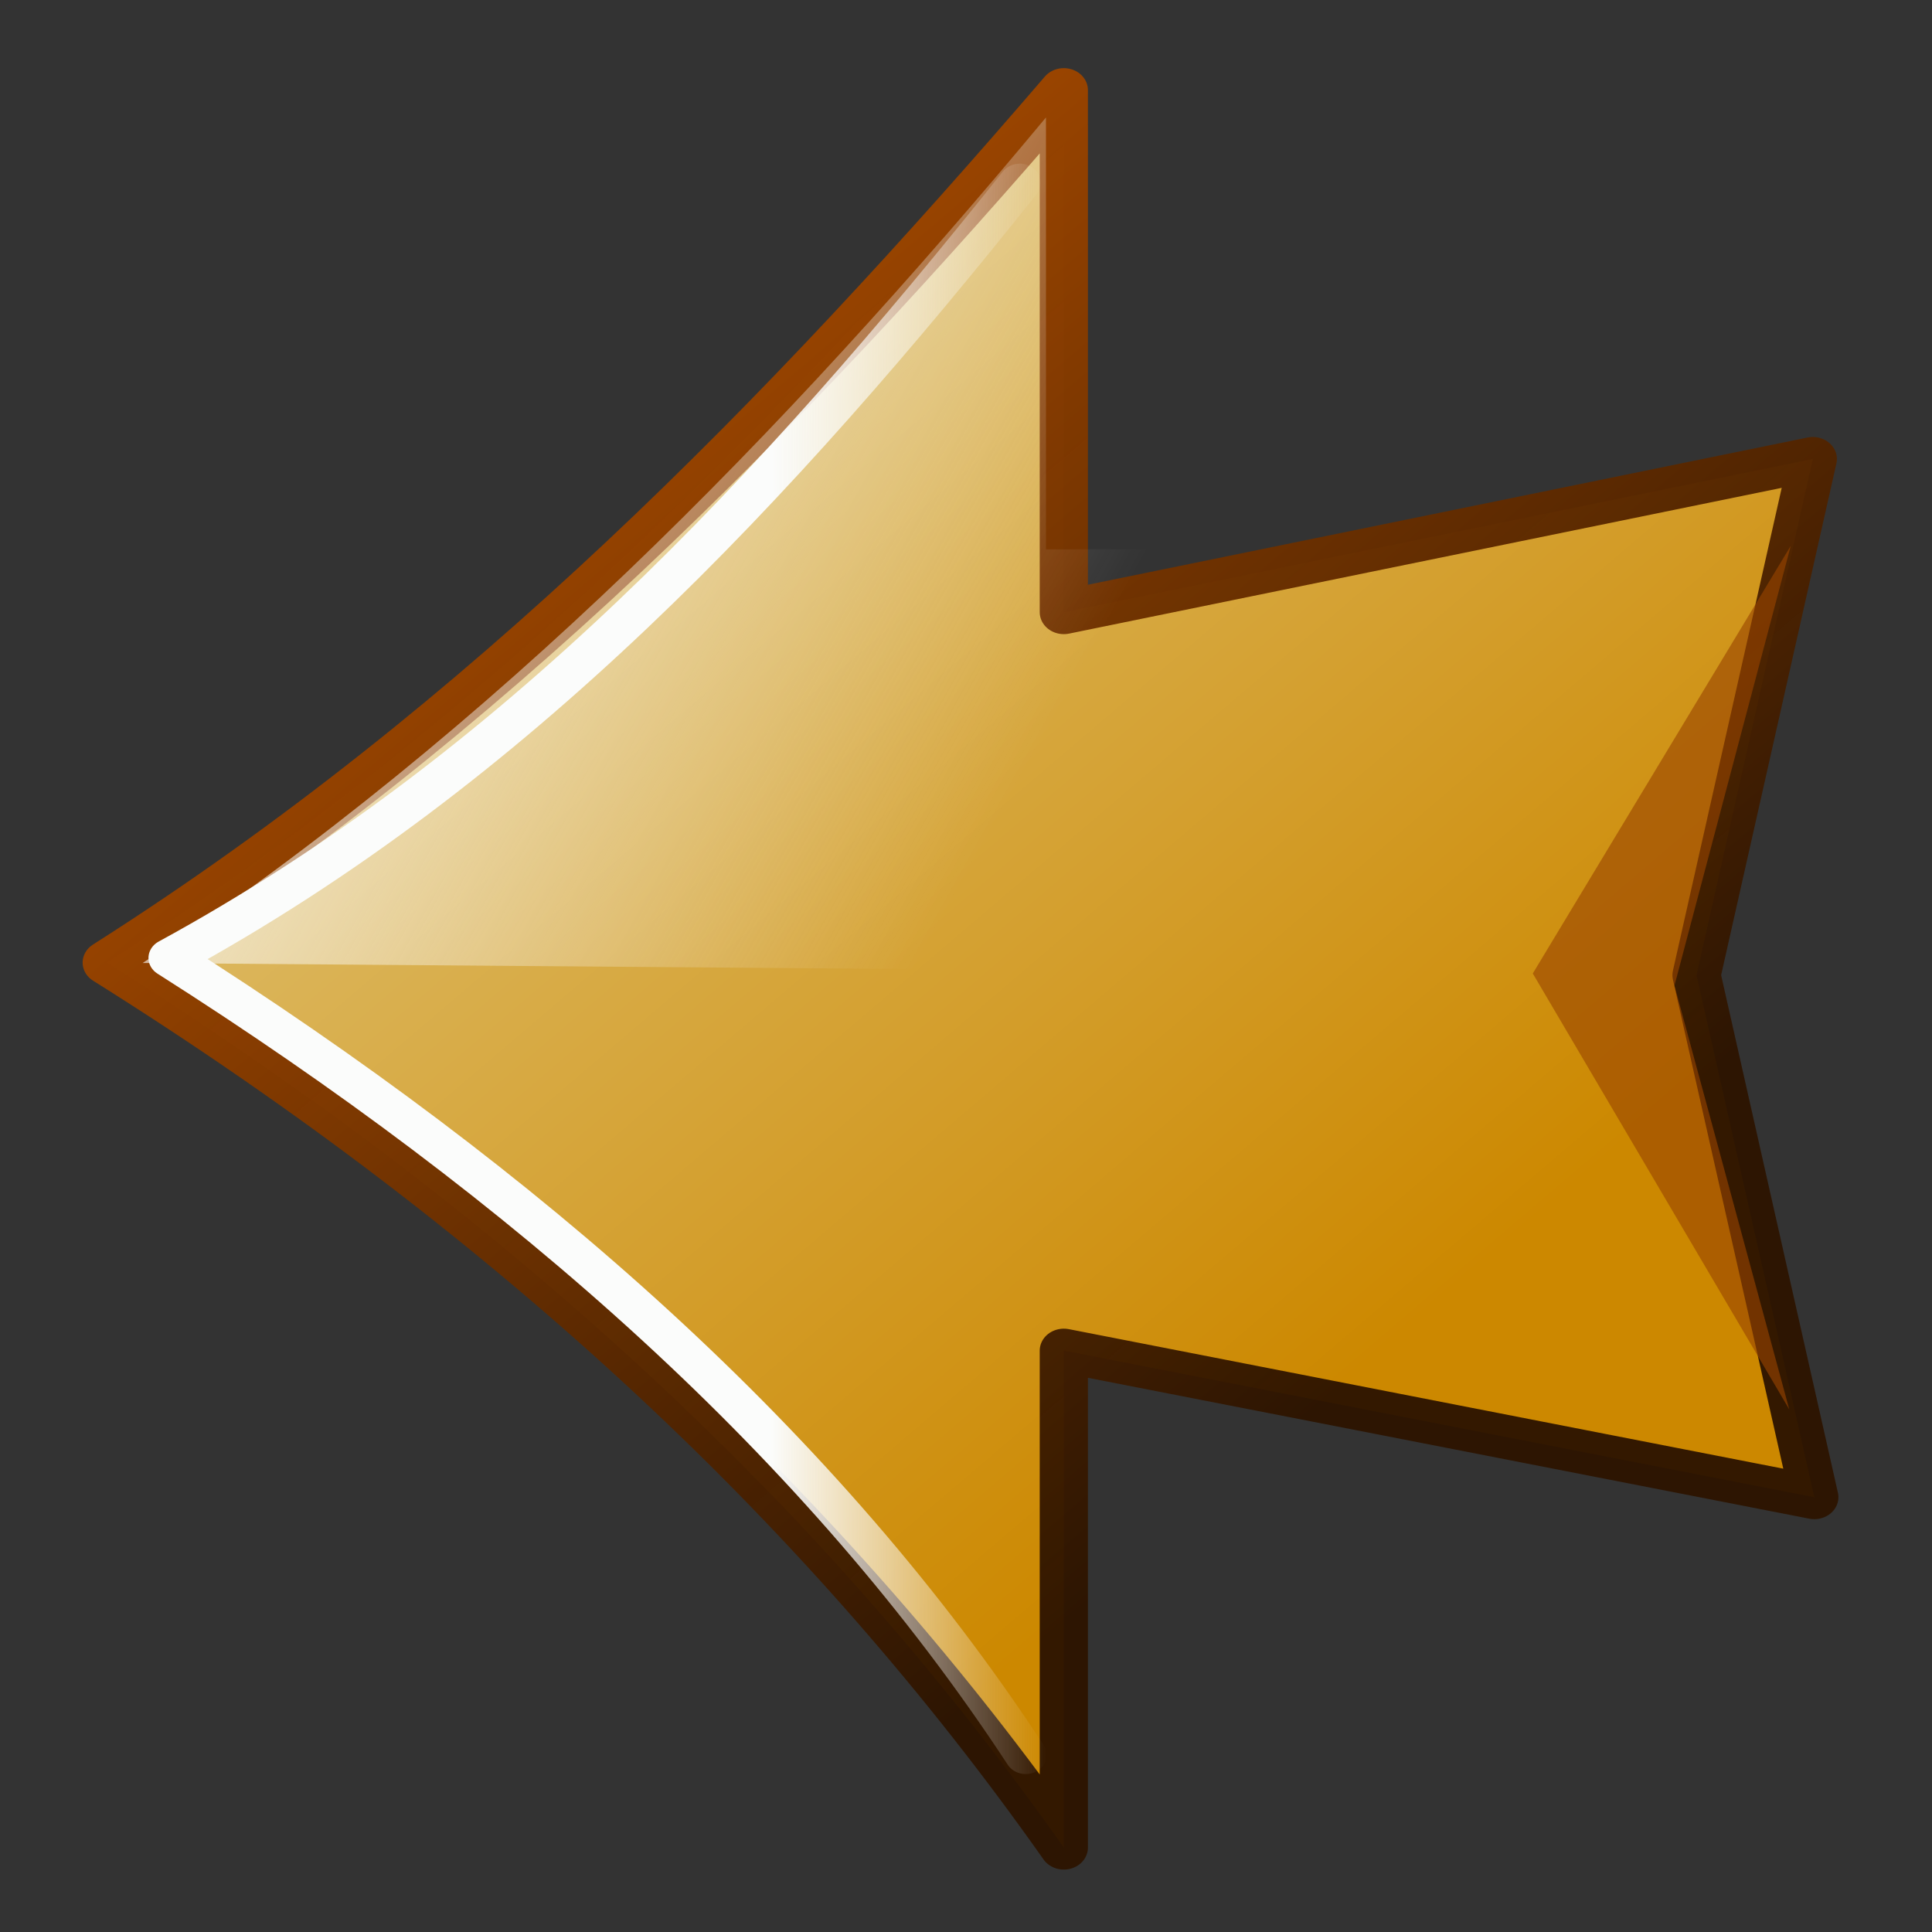 <?xml version="1.0" encoding="UTF-8" standalone="no"?>
<!-- Created with Inkscape (http://www.inkscape.org/) -->
<svg
   xmlns:dc="http://purl.org/dc/elements/1.1/"
   xmlns:cc="http://creativecommons.org/ns#"
   xmlns:rdf="http://www.w3.org/1999/02/22-rdf-syntax-ns#"
   xmlns:svg="http://www.w3.org/2000/svg"
   xmlns="http://www.w3.org/2000/svg"
   xmlns:xlink="http://www.w3.org/1999/xlink"
   xmlns:sodipodi="http://sodipodi.sourceforge.net/DTD/sodipodi-0.dtd"
   xmlns:inkscape="http://www.inkscape.org/namespaces/inkscape"
   sodipodi:docname="mail-replied.svg"
   sodipodi:docbase="/home/tim/Baroque/actions"
   inkscape:version="0.46"
   sodipodi:version="0.32"
   id="svg5816"
   height="48px"
   width="48px"
   inkscape:output_extension="org.inkscape.output.svg.inkscape">
  <rect width="100%" height="100%" fill="#333333" stroke="none"/>
  <defs
     id="defs3">
    <inkscape:perspective
       sodipodi:type="inkscape:persp3d"
       inkscape:vp_x="0 : 24 : 1"
       inkscape:vp_y="0 : 1000 : 0"
       inkscape:vp_z="48 : 24 : 1"
       inkscape:persp3d-origin="24 : 16 : 1"
       id="perspective91" />
    <radialGradient
       inkscape:collect="always"
       xlink:href="#linearGradient5060"
       id="radialGradient5031"
       gradientUnits="userSpaceOnUse"
       gradientTransform="matrix(-2.774,0,0,1.97,112.762,-872.885)"
       cx="605.714"
       cy="486.648"
       fx="605.714"
       fy="486.648"
       r="117.143" />
    <linearGradient
       inkscape:collect="always"
       id="linearGradient5060">
      <stop
         style="stop-color:black;stop-opacity:1;"
         offset="0"
         id="stop5062" />
      <stop
         style="stop-color:black;stop-opacity:0;"
         offset="1"
         id="stop5064" />
    </linearGradient>
    <radialGradient
       inkscape:collect="always"
       xlink:href="#linearGradient5060"
       id="radialGradient5029"
       gradientUnits="userSpaceOnUse"
       gradientTransform="matrix(2.774,0,0,1.97,-1891.633,-872.885)"
       cx="605.714"
       cy="486.648"
       fx="605.714"
       fy="486.648"
       r="117.143" />
    <linearGradient
       id="linearGradient5048">
      <stop
         style="stop-color:black;stop-opacity:0;"
         offset="0"
         id="stop5050" />
      <stop
         id="stop5056"
         offset="0.5"
         style="stop-color:black;stop-opacity:1;" />
      <stop
         style="stop-color:black;stop-opacity:0;"
         offset="1"
         id="stop5052" />
    </linearGradient>
    <linearGradient
       inkscape:collect="always"
       xlink:href="#linearGradient5048"
       id="linearGradient5027"
       gradientUnits="userSpaceOnUse"
       gradientTransform="matrix(2.774,0,0,1.97,-1892.179,-872.885)"
       x1="302.857"
       y1="366.648"
       x2="302.857"
       y2="609.505" />
    <linearGradient
       id="linearGradient2274">
      <stop
         style="stop-color:#000000;stop-opacity:0.129;"
         offset="0"
         id="stop2276" />
      <stop
         style="stop-color:#000000;stop-opacity:0;"
         offset="1"
         id="stop2278" />
    </linearGradient>
    <linearGradient
       id="linearGradient9749">
      <stop
         style="stop-color:#ffffff;stop-opacity:1;"
         offset="0"
         id="stop9751" />
      <stop
         style="stop-color:#ededed;stop-opacity:1;"
         offset="1"
         id="stop9753" />
    </linearGradient>
    <linearGradient
       id="linearGradient2152">
      <stop
         style="stop-color:#8f876f;stop-opacity:1;"
         offset="0"
         id="stop2154" />
      <stop
         style="stop-color:#44423b;stop-opacity:1;"
         offset="1"
         id="stop2156" />
    </linearGradient>
    <linearGradient
       id="linearGradient2166">
      <stop
         style="stop-color:#ffe699;stop-opacity:1;"
         offset="0"
         id="stop2168" />
      <stop
         style="stop-color:#dcdcdc;stop-opacity:1;"
         offset="1"
         id="stop2170" />
    </linearGradient>
    <linearGradient
       id="linearGradient18913">
      <stop
         style="stop-color:#f8dc88;stop-opacity:1;"
         offset="0"
         id="stop18915" />
      <stop
         style="stop-color:#d6cfba;stop-opacity:1;"
         offset="1"
         id="stop18917" />
    </linearGradient>
    <linearGradient
       id="linearGradient2136">
      <stop
         style="stop-color:#504130;stop-opacity:1;"
         offset="0"
         id="stop2138" />
      <stop
         style="stop-color:#302610;stop-opacity:1;"
         offset="1"
         id="stop2140" />
    </linearGradient>
    <linearGradient
       id="linearGradient15107">
      <stop
         style="stop-color:#febf00;stop-opacity:1;"
         offset="0"
         id="stop15109" />
      <stop
         style="stop-color:#d9d3c0;stop-opacity:1;"
         offset="1"
         id="stop15111" />
    </linearGradient>
    <linearGradient
       id="linearGradient10691"
       inkscape:collect="always">
      <stop
         id="stop10693"
         offset="0"
         style="stop-color:#000000;stop-opacity:1;" />
      <stop
         id="stop10695"
         offset="1"
         style="stop-color:#000000;stop-opacity:0;" />
    </linearGradient>
    <radialGradient
       r="7.228"
       fy="73.616"
       fx="6.703"
       cy="73.616"
       cx="6.703"
       gradientTransform="scale(1.902,0.526)"
       gradientUnits="userSpaceOnUse"
       id="radialGradient11382"
       xlink:href="#linearGradient10691"
       inkscape:collect="always" />
    <linearGradient
       y2="32.203"
       x2="9.762"
       y1="37.785"
       x1="8.78"
       gradientTransform="matrix(2.395,0,0,0.781,2.88,0.343)"
       gradientUnits="userSpaceOnUse"
       id="linearGradient27463"
       xlink:href="#linearGradient2274"
       inkscape:collect="always" />
    <linearGradient
       y2="24.133"
       x2="21.112"
       y1="13.686"
       x1="11.233"
       gradientTransform="matrix(1.371,0,0,1.444,2.431,-0.141)"
       gradientUnits="userSpaceOnUse"
       id="linearGradient27468"
       xlink:href="#linearGradient9749"
       inkscape:collect="always" />
    <linearGradient
       y2="52.091"
       x2="9.886"
       y1="37.197"
       x1="8.916"
       gradientTransform="matrix(2.455,0,0,0.762,2.88,0.343)"
       gradientUnits="userSpaceOnUse"
       id="linearGradient27471"
       xlink:href="#linearGradient2152"
       inkscape:collect="always" />
    <linearGradient
       y2="52.091"
       x2="9.886"
       y1="37.197"
       x1="8.916"
       gradientTransform="matrix(2.455,0,0,0.762,2.88,0.343)"
       gradientUnits="userSpaceOnUse"
       id="linearGradient27474"
       xlink:href="#linearGradient2152"
       inkscape:collect="always" />
    <linearGradient
       y2="29.569"
       x2="15.311"
       y1="15.148"
       x1="10.184"
       gradientTransform="matrix(1.819,0,0,1.028,2.88,0.343)"
       gradientUnits="userSpaceOnUse"
       id="linearGradient27477"
       xlink:href="#linearGradient2166"
       inkscape:collect="always" />
    <linearGradient
       y2="17.877"
       x2="13.467"
       y1="7.231"
       x1="5.827"
       gradientTransform="matrix(1.571,0,0,1.191,2.88,0.343)"
       gradientUnits="userSpaceOnUse"
       id="linearGradient27483"
       xlink:href="#linearGradient18913"
       inkscape:collect="always" />
    <linearGradient
       y2="26.023"
       x2="18.475"
       y1="4.746"
       x1="11.573"
       gradientTransform="matrix(1.343,0,0,1.418,2.88,0.315)"
       gradientUnits="userSpaceOnUse"
       id="linearGradient27486"
       xlink:href="#linearGradient15107"
       inkscape:collect="always" />
    <linearGradient
       y2="15.257"
       x2="30.6"
       y1="15.257"
       x1="2.062"
       gradientTransform="matrix(1.343,0,0,1.418,2.88,0.315)"
       gradientUnits="userSpaceOnUse"
       id="linearGradient27488"
       xlink:href="#linearGradient2136"
       inkscape:collect="always" />
    <linearGradient
       id="linearGradient12512">
      <stop
         id="stop12513"
         offset="0"
         style="stop-color:#ffffff;stop-opacity:1;" />
      <stop
         id="stop12517"
         offset="0.5"
         style="stop-color:#fff520;stop-opacity:0.891;" />
      <stop
         id="stop12514"
         offset="1"
         style="stop-color:#fff300;stop-opacity:0;" />
    </linearGradient>
    <radialGradient
       inkscape:collect="always"
       xlink:href="#linearGradient12512"
       id="radialGradient1558"
       gradientUnits="userSpaceOnUse"
       cx="55"
       cy="125"
       fx="55"
       fy="125"
       r="14.375" />
    <radialGradient
       gradientUnits="userSpaceOnUse"
       gradientTransform="matrix(1.651,4.7240249e-7,-3.974789e-7,1.625,-19.067,-8.62)"
       r="17"
       fy="22"
       fx="25"
       cy="22"
       cx="25"
       id="radialGradient2792"
       xlink:href="#linearGradient2786"
       inkscape:collect="always" />
    <linearGradient
       id="linearGradient2760">
      <stop
         id="stop2762"
         offset="0"
         style="stop-color:white;stop-opacity:1;" />
      <stop
         style="stop-color:white;stop-opacity:1;"
         offset="0.366"
         id="stop1884" />
      <stop
         id="stop2764"
         offset="1"
         style="stop-color:#fce94f;stop-opacity:1;" />
    </linearGradient>
    <linearGradient
       id="linearGradient2786">
      <stop
         id="stop2788"
         offset="0"
         style="stop-color:#fdda36;stop-opacity:1;" />
      <stop
         id="stop2790"
         offset="1"
         style="stop-color:#fce94f;stop-opacity:0;" />
    </linearGradient>
    <linearGradient
       id="linearGradient1886">
      <stop
         id="stop1888"
         offset="0"
         style="stop-color:#fdcb36;stop-opacity:1;" />
      <stop
         id="stop1890"
         offset="1"
         style="stop-color:#470f6e;stop-opacity:1;" />
    </linearGradient>
    <linearGradient
       id="linearGradient3133"
       inkscape:collect="always">
      <stop
         id="stop3135"
         offset="0"
         style="stop-color:#fbfcfb;stop-opacity:1;" />
      <stop
         id="stop3137"
         offset="1"
         style="stop-color:#fbfcfb;stop-opacity:0;" />
    </linearGradient>
    <linearGradient
       id="linearGradient3141">
      <stop
         id="stop3143"
         offset="0"
         style="stop-color:#ddbb66;stop-opacity:1;" />
      <stop
         id="stop3145"
         offset="1"
         style="stop-color:#cc8800;stop-opacity:1;" />
    </linearGradient>
    <linearGradient
       id="linearGradient3149">
      <stop
         id="stop3151"
         offset="0"
         style="stop-color:#994400;stop-opacity:1;" />
      <stop
         id="stop3153"
         offset="1"
         style="stop-color:#2d1400;stop-opacity:0.961;" />
    </linearGradient>
    <linearGradient
       id="linearGradient3164"
       inkscape:collect="always">
      <stop
         id="stop3166"
         offset="0"
         style="stop-color:#fbfcfb;stop-opacity:1;" />
      <stop
         id="stop3168"
         offset="1"
         style="stop-color:#fbfcfb;stop-opacity:0;" />
    </linearGradient>
    <inkscape:perspective
       id="perspective27"
       inkscape:persp3d-origin="24 : 16 : 1"
       inkscape:vp_z="48 : 24 : 1"
       inkscape:vp_y="0 : 1000 : 0"
       inkscape:vp_x="0 : 24 : 1"
       sodipodi:type="inkscape:persp3d" />
    <linearGradient
       inkscape:collect="always"
       xlink:href="#linearGradient3164"
       id="linearGradient2514"
       gradientUnits="userSpaceOnUse"
       x1="-4.354"
       y1="15.012"
       x2="19.491"
       y2="27.155"
       gradientTransform="matrix(0.667,0,0,0.667,18.242,15.644)" />
    <linearGradient
       inkscape:collect="always"
       xlink:href="#linearGradient3133"
       id="linearGradient2518"
       gradientUnits="userSpaceOnUse"
       gradientTransform="matrix(0.667,0,0,0.667,-0.567,15.644)"
       x1="17.357"
       y1="24.071"
       x2="23.929"
       y2="24.071" />
    <linearGradient
       inkscape:collect="always"
       xlink:href="#linearGradient3141"
       id="linearGradient2521"
       gradientUnits="userSpaceOnUse"
       x1="18.643"
       y1="6.071"
       x2="38.958"
       y2="27.786"
       gradientTransform="matrix(0.667,0,0,0.667,18.242,15.644)" />
    <linearGradient
       inkscape:collect="always"
       xlink:href="#linearGradient3149"
       id="linearGradient2523"
       gradientUnits="userSpaceOnUse"
       x1="18.643"
       y1="6.071"
       x2="38.958"
       y2="27.786"
       gradientTransform="matrix(0.667,0,0,0.667,18.242,15.644)" />
    <linearGradient
       inkscape:collect="always"
       xlink:href="#linearGradient3141"
       id="linearGradient3391"
       gradientUnits="userSpaceOnUse"
       gradientTransform="matrix(0.667,0,0,0.667,18.242,15.644)"
       x1="18.643"
       y1="6.071"
       x2="38.958"
       y2="27.786" />
    <linearGradient
       inkscape:collect="always"
       xlink:href="#linearGradient3149"
       id="linearGradient3393"
       gradientUnits="userSpaceOnUse"
       gradientTransform="matrix(0.667,0,0,0.667,18.242,15.644)"
       x1="18.643"
       y1="6.071"
       x2="38.958"
       y2="27.786" />
    <linearGradient
       inkscape:collect="always"
       xlink:href="#linearGradient3164"
       id="linearGradient3395"
       gradientUnits="userSpaceOnUse"
       gradientTransform="matrix(0.667,0,0,0.667,18.242,15.644)"
       x1="-4.354"
       y1="15.012"
       x2="19.491"
       y2="27.155" />
  </defs>
  <sodipodi:namedview
     inkscape:window-y="27"
     inkscape:window-x="0"
     inkscape:window-height="958"
     inkscape:window-width="1398"
     inkscape:document-units="px"
     inkscape:grid-bbox="true"
     showgrid="false"
     inkscape:current-layer="layer1"
     inkscape:cy="24.068867"
     inkscape:cx="24"
     inkscape:zoom="14.520833"
     inkscape:pageshadow="2"
     inkscape:pageopacity="0.0"
     borderopacity="1.0"
     bordercolor="#666666"
     pagecolor="#ffffff"
     id="base"
     inkscape:showpageshadow="false" />
  <g
     inkscape:groupmode="layer"
     inkscape:label="Layer 1"
     id="layer1">
    <g
       id="g3397"
       transform="matrix(1.561,0,0,1.423,1.971,-21.043)">
      <g
         transform="translate(-19,0)"
         id="g3386">
        <path
           style="fill:url(#linearGradient3391);fill-opacity:1;fill-rule:evenodd;stroke:url(#linearGradient3393);stroke-width:0.767;stroke-linecap:round;stroke-linejoin:round;stroke-miterlimit:4;stroke-dasharray:none;stroke-dashoffset:0;stroke-opacity:1"
           d="M 19.436,31.594 C 25.492,27.372 30.243,22.01 34.669,16.361 L 34.669,25.476 L 46.59,22.801 L 44.739,31.813 L 46.614,40.928 L 34.669,38.369 L 34.669,47.046 C 30.98,41.3 26.002,36.107 19.436,31.594 z"
           id="rect2157"
           sodipodi:nodetypes="ccccccccc" />
        <path
           style="fill:#994400;fill-opacity:0.616;fill-rule:evenodd;stroke:none;stroke-width:1.15;stroke-linecap:round;stroke-linejoin:round;stroke-miterlimit:4;stroke-dasharray:none;stroke-dashoffset:0;stroke-opacity:1"
           d="M 46.239,24.317 L 44.388,31.995 L 46.215,39.395 L 42.133,31.784 L 46.239,24.317 z"
           id="path3157"
           sodipodi:nodetypes="ccccc" />
        <path
           style="fill:url(#linearGradient3395);fill-opacity:1;fill-rule:evenodd;stroke:none;stroke-width:1.15;stroke-linecap:round;stroke-linejoin:round;stroke-miterlimit:4;stroke-dasharray:none;stroke-dashoffset:0;stroke-opacity:1"
           d="M 20.008,31.601 C 25.629,27.509 30.195,22.361 34.385,16.838 L 34.385,24.379 L 46.114,24.372 L 44.366,31.813 L 20.008,31.601 z"
           id="path3159"
           sodipodi:nodetypes="cccccc" />
      </g>
      <path
         sodipodi:nodetypes="ccc"
         id="path3131"
         d="M 15.063,45.428 C 11.833,40.024 7.129,35.48 1.434,31.513 C 6.928,28.23 11.104,23.299 14.968,17.979"
         style="fill:none;fill-opacity:0.75;fill-rule:evenodd;stroke:url(#linearGradient2518);stroke-width:0.667px;stroke-linecap:round;stroke-linejoin:round;stroke-opacity:1" />
    </g>
  </g>
</svg>

